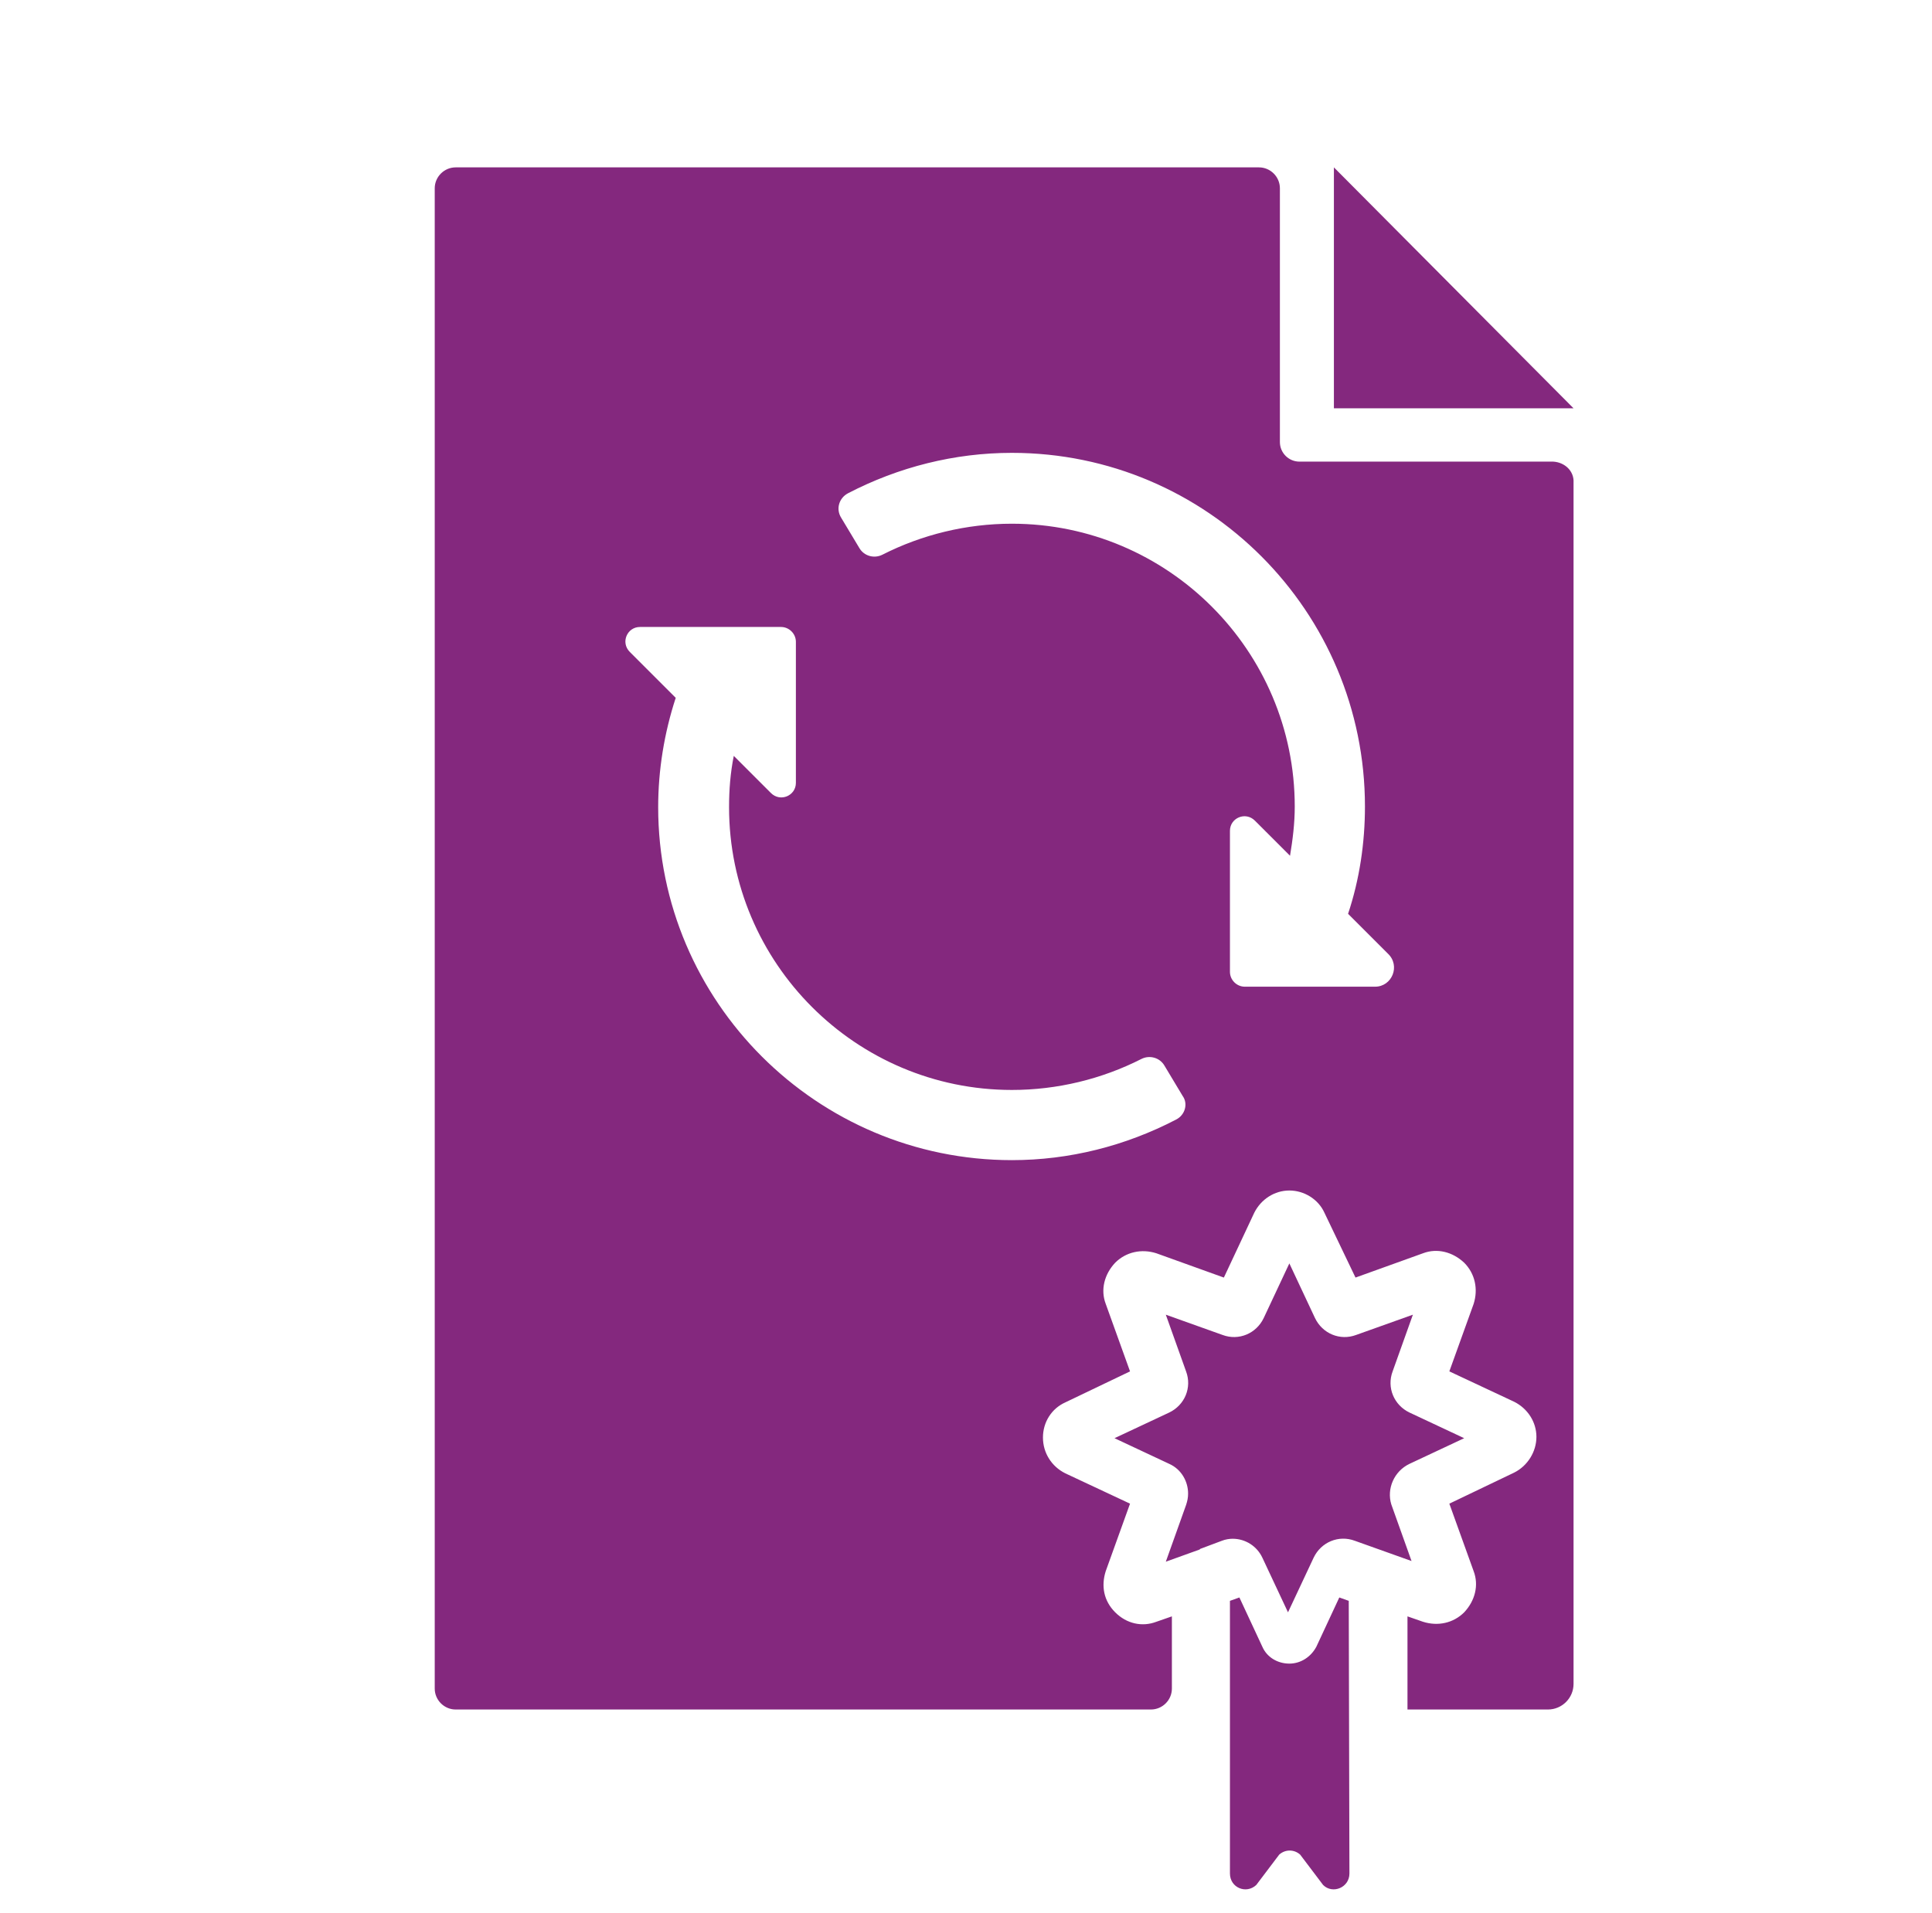 <?xml version="1.0" encoding="utf-8"?>
<!-- Generator: Adobe Illustrator 27.0.0, SVG Export Plug-In . SVG Version: 6.00 Build 0)  -->
<svg version="1.1" id="_02" xmlns="http://www.w3.org/2000/svg" xmlns:xlink="http://www.w3.org/1999/xlink" x="0px" y="0px"
	 viewBox="0 0 286.2 283.5" style="enable-background:new 0 0 286.2 283.5;" xml:space="preserve">
<style type="text/css">
	.st0{fill:#84287E;}
</style>
<g id="Icon_LiÃ_enÃ_a">
	<path id="Vector" class="st0" d="M199.8,237.2l-1.4-0.5L195,244c-0.8,1.5-2.3,2.5-4,2.5s-3.3-0.9-4-2.5l-3.4-7.3l-1.4,0.5v40.4
		c0,2.1,2.4,3.1,3.9,1.7l3.4-4.5c0.9-0.8,2.2-0.8,3.1,0l3.4,4.5c1.4,1.4,3.9,0.4,3.9-1.7L199.8,237.2z M208.8,216.9l8.1-3.8
		l-8.1-3.8c-2.3-1.1-3.4-3.7-2.5-6.1l3-8.4l-8.4,3c-2.4,0.9-5-0.2-6.1-2.5l-3.8-8.1l-3.8,8.1c-1.1,2.3-3.7,3.4-6.1,2.5l-8.4-3l3,8.4
		c0.9,2.4-0.2,5-2.5,6.1l-8.1,3.8l8.1,3.8c1.8,0.8,2.8,2.6,2.8,4.4c0,0.6-0.1,1.1-0.3,1.7l-3,8.4l5-1.8l0.1-0.1l3.2-1.2
		c0.5-0.2,1.1-0.3,1.6-0.3c1.9,0,3.6,1.1,4.4,2.8l3.8,8.1l3.8-8.1c1.1-2.3,3.7-3.4,6.1-2.5l8.4,3l-3-8.4
		C205.4,220.6,206.5,218,208.8,216.9z M230.1,68.4h-37.6c-1.6,0-2.9-1.3-2.9-2.9V27.9c0-1.7-1.4-3.1-3.1-3.1h-119
		c-1.7,0-3.1,1.4-3.1,3.1v222.3c0,1.7,1.4,3.1,3.1,3.1h103c1.7,0,3.1-1.4,3.1-3.1v-10.7l-2.3,0.8c-2.1,0.8-4.4,0.3-6.1-1.4
		s-2.1-3.9-1.4-6.1l3.6-10l-9.6-4.5c-2-1-3.3-3-3.3-5.3c0-2.3,1.3-4.3,3.3-5.2l9.6-4.6l-3.6-10c-0.8-2.1-0.2-4.4,1.4-6.1
		c1.6-1.6,3.9-2.1,6.1-1.4l10,3.6l4.5-9.6c1-2,3-3.3,5.2-3.3s4.3,1.3,5.2,3.3l4.6,9.6l10-3.6c2.1-0.8,4.4-0.2,6.1,1.4
		c1.6,1.6,2.1,3.9,1.4,6.1l-3.6,10l9.6,4.5c2,1,3.3,3,3.3,5.2s-1.3,4.3-3.3,5.3l-9.6,4.6l3.6,10c0.8,2.1,0.2,4.4-1.4,6.1
		c-1.6,1.6-3.9,2.1-6.1,1.4l-2.3-0.8v13.8h20.8c2.1,0,3.8-1.7,3.8-3.8v-178C233.2,69.8,231.8,68.5,230.1,68.4z M174.2,165.9
		c-7.5,3.9-15.8,6-24.3,6c-28.9,0-52.4-23.5-52.4-52.3c0-5.5,0.9-11,2.6-16.2l-6.8-6.8c-1.4-1.4-0.4-3.7,1.5-3.7h20.9
		c1.2,0,2.2,1,2.2,2.2v20.9c0,1.9-2.3,2.9-3.7,1.5l-5.5-5.5c-0.5,2.5-0.7,5-0.7,7.6c0,23.1,18.8,41.9,41.9,41.9
		c6.7,0,13.3-1.6,19.2-4.6c1.2-0.6,2.7-0.2,3.4,1l2.7,4.5C176,163.5,175.6,165.2,174.2,165.9z M203.7,146.2h-19.3
		c-1.2,0-2.2-1-2.2-2.2v-20.9c0-1.9,2.3-2.9,3.7-1.5l5.2,5.2c0.4-2.4,0.7-4.8,0.7-7.3c0-23.1-18.8-41.9-41.9-41.9
		c-6.7,0-13.3,1.6-19.2,4.6c-1.2,0.6-2.7,0.2-3.4-1l-2.7-4.5c-0.8-1.3-0.3-2.9,1-3.6c7.5-3.9,15.8-6,24.3-6
		c28.9,0,52.3,23.5,52.3,52.4c0,5.4-0.8,10.8-2.5,15.9l5.9,5.9C207.5,143.1,206.2,146.2,203.7,146.2z M197.6,24.8v35.7h35.5
		L197.6,24.8z"/>
</g>
</svg>
